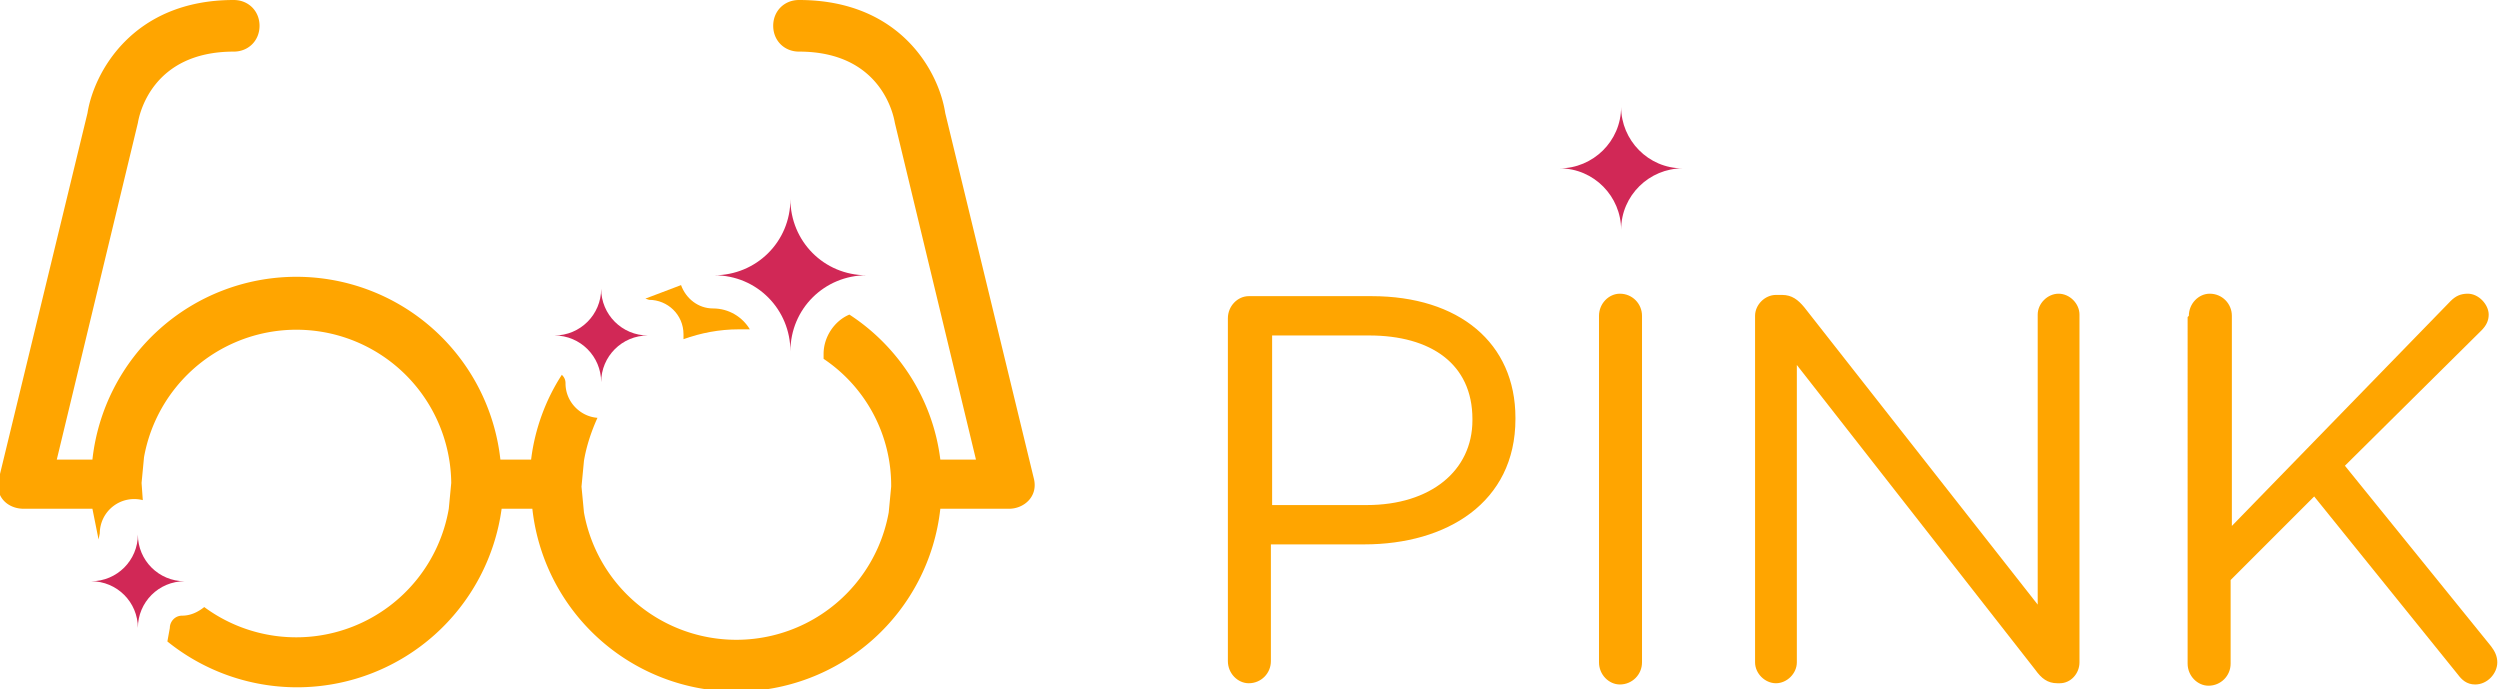 <svg xmlns="http://www.w3.org/2000/svg" width="195.1" height="53.8" viewBox="0 0 2032 561" shape-rendering="geometricPrecision" text-rendering="geometricPrecision" image-rendering="optimizeQuality" fill-rule="evenodd" clip-rule="evenodd"><defs><style>.fil0,.fil1{fill:#d12856;fill-rule:nonzero}.fil0{fill:orange}</style></defs><g id="__x0023_Layer_x0020_2"><g id="_301729424"><path class="fil0" d="M998 259c0-10 8-18 17-18h100c71 0 117 38 117 99v1c0 68-56 102-123 102h-76v95c0 10-8 18-18 18-9 0-17-8-17-18V259zm113 152c52 0 86-28 86-69v-1c0-45-34-68-84-68h-79v138h77zM1300 257c0-10 8-18 17-18 10 0 18 8 18 18v282c0 10-8 18-18 18-9 0-17-8-17-18V257zM1427 257c0-9 8-17 17-17h5c8 0 13 4 18 10l190 242V256c0-9 8-17 17-17s17 8 17 17v283c0 9-7 17-16 17h-2c-8 0-13-4-18-11l-194-248v242c0 9-8 17-17 17s-17-8-17-17V257zM1780 257c0-10 8-18 17-18 10 0 18 8 18 18v171l178-183c4-4 8-6 14-6 9 0 17 9 17 17 0 5-2 9-6 13l-111 110 119 147c3 4 5 8 5 13 0 9-8 18-18 18-7 0-11-4-14-8l-117-145-68 68v68c0 10-8 18-18 18-9 0-17-8-17-18V258z"/></g><path class="fil1" d="M1368 137c-28 0-50-23-50-50 0 28-23 50-50 50 28 0 50 23 50 50 0-28 23-50 50-50z"/><g id="_301731368"><path class="fil0" d="M599 268h10c-6-10-17-17-30-17-12 0-22-8-26-19l-29 11 3 1c15 0 28 12 28 28v4c14-5 29-8 45-8z"/><path class="fil0" d="M840 389L768 92c-5-33-36-92-119-92-12 0-21 9-21 21s9 21 21 21c67 0 77 52 78 58l66 274h-29c-6-49-34-92-74-118-12 5-21 18-21 32v4a124 124 0 0155 104l-2 21a126 126 0 01-248 0l-2-21 2-21c2-12 6-24 11-35-14-1-26-13-26-28 0-3-1-5-3-7-13 20-22 44-25 69h-25a167 167 0 00-332 0H45l66-274c1-6 11-58 78-58 12 0 21-9 21-21s-9-21-21-21C106 0 75 60 70 92L-2 389c-4 15 7 25 20 25h56l5 25 1-5a28 28 0 0135-27l-1-14 2-21a126 126 0 01250 21l-2 21a126 126 0 01-199 80c-5 4-11 7-18 7-6 0-10 5-10 10l-2 11a168 168 0 00272-108h25a167 167 0 00332 0h56c12 0 24-10 20-25z"/></g><path class="fil1" d="M704 224c-35 0-62-28-62-62 0 35-28 62-62 62 35 0 62 28 62 62 0-35 28-62 62-62z" id="_301731512"/><path class="fil1" d="M526 273c-21 0-38-17-38-38 0 21-17 38-38 38 21 0 38 17 38 38 0-21 17-38 38-38z" id="_301732064"/><path class="fil1" d="M149 473c-21 0-38-17-38-38 0 21-17 38-38 38 21 0 38 17 38 38 0-21 17-38 38-38z" id="_301732112"/></g></svg>